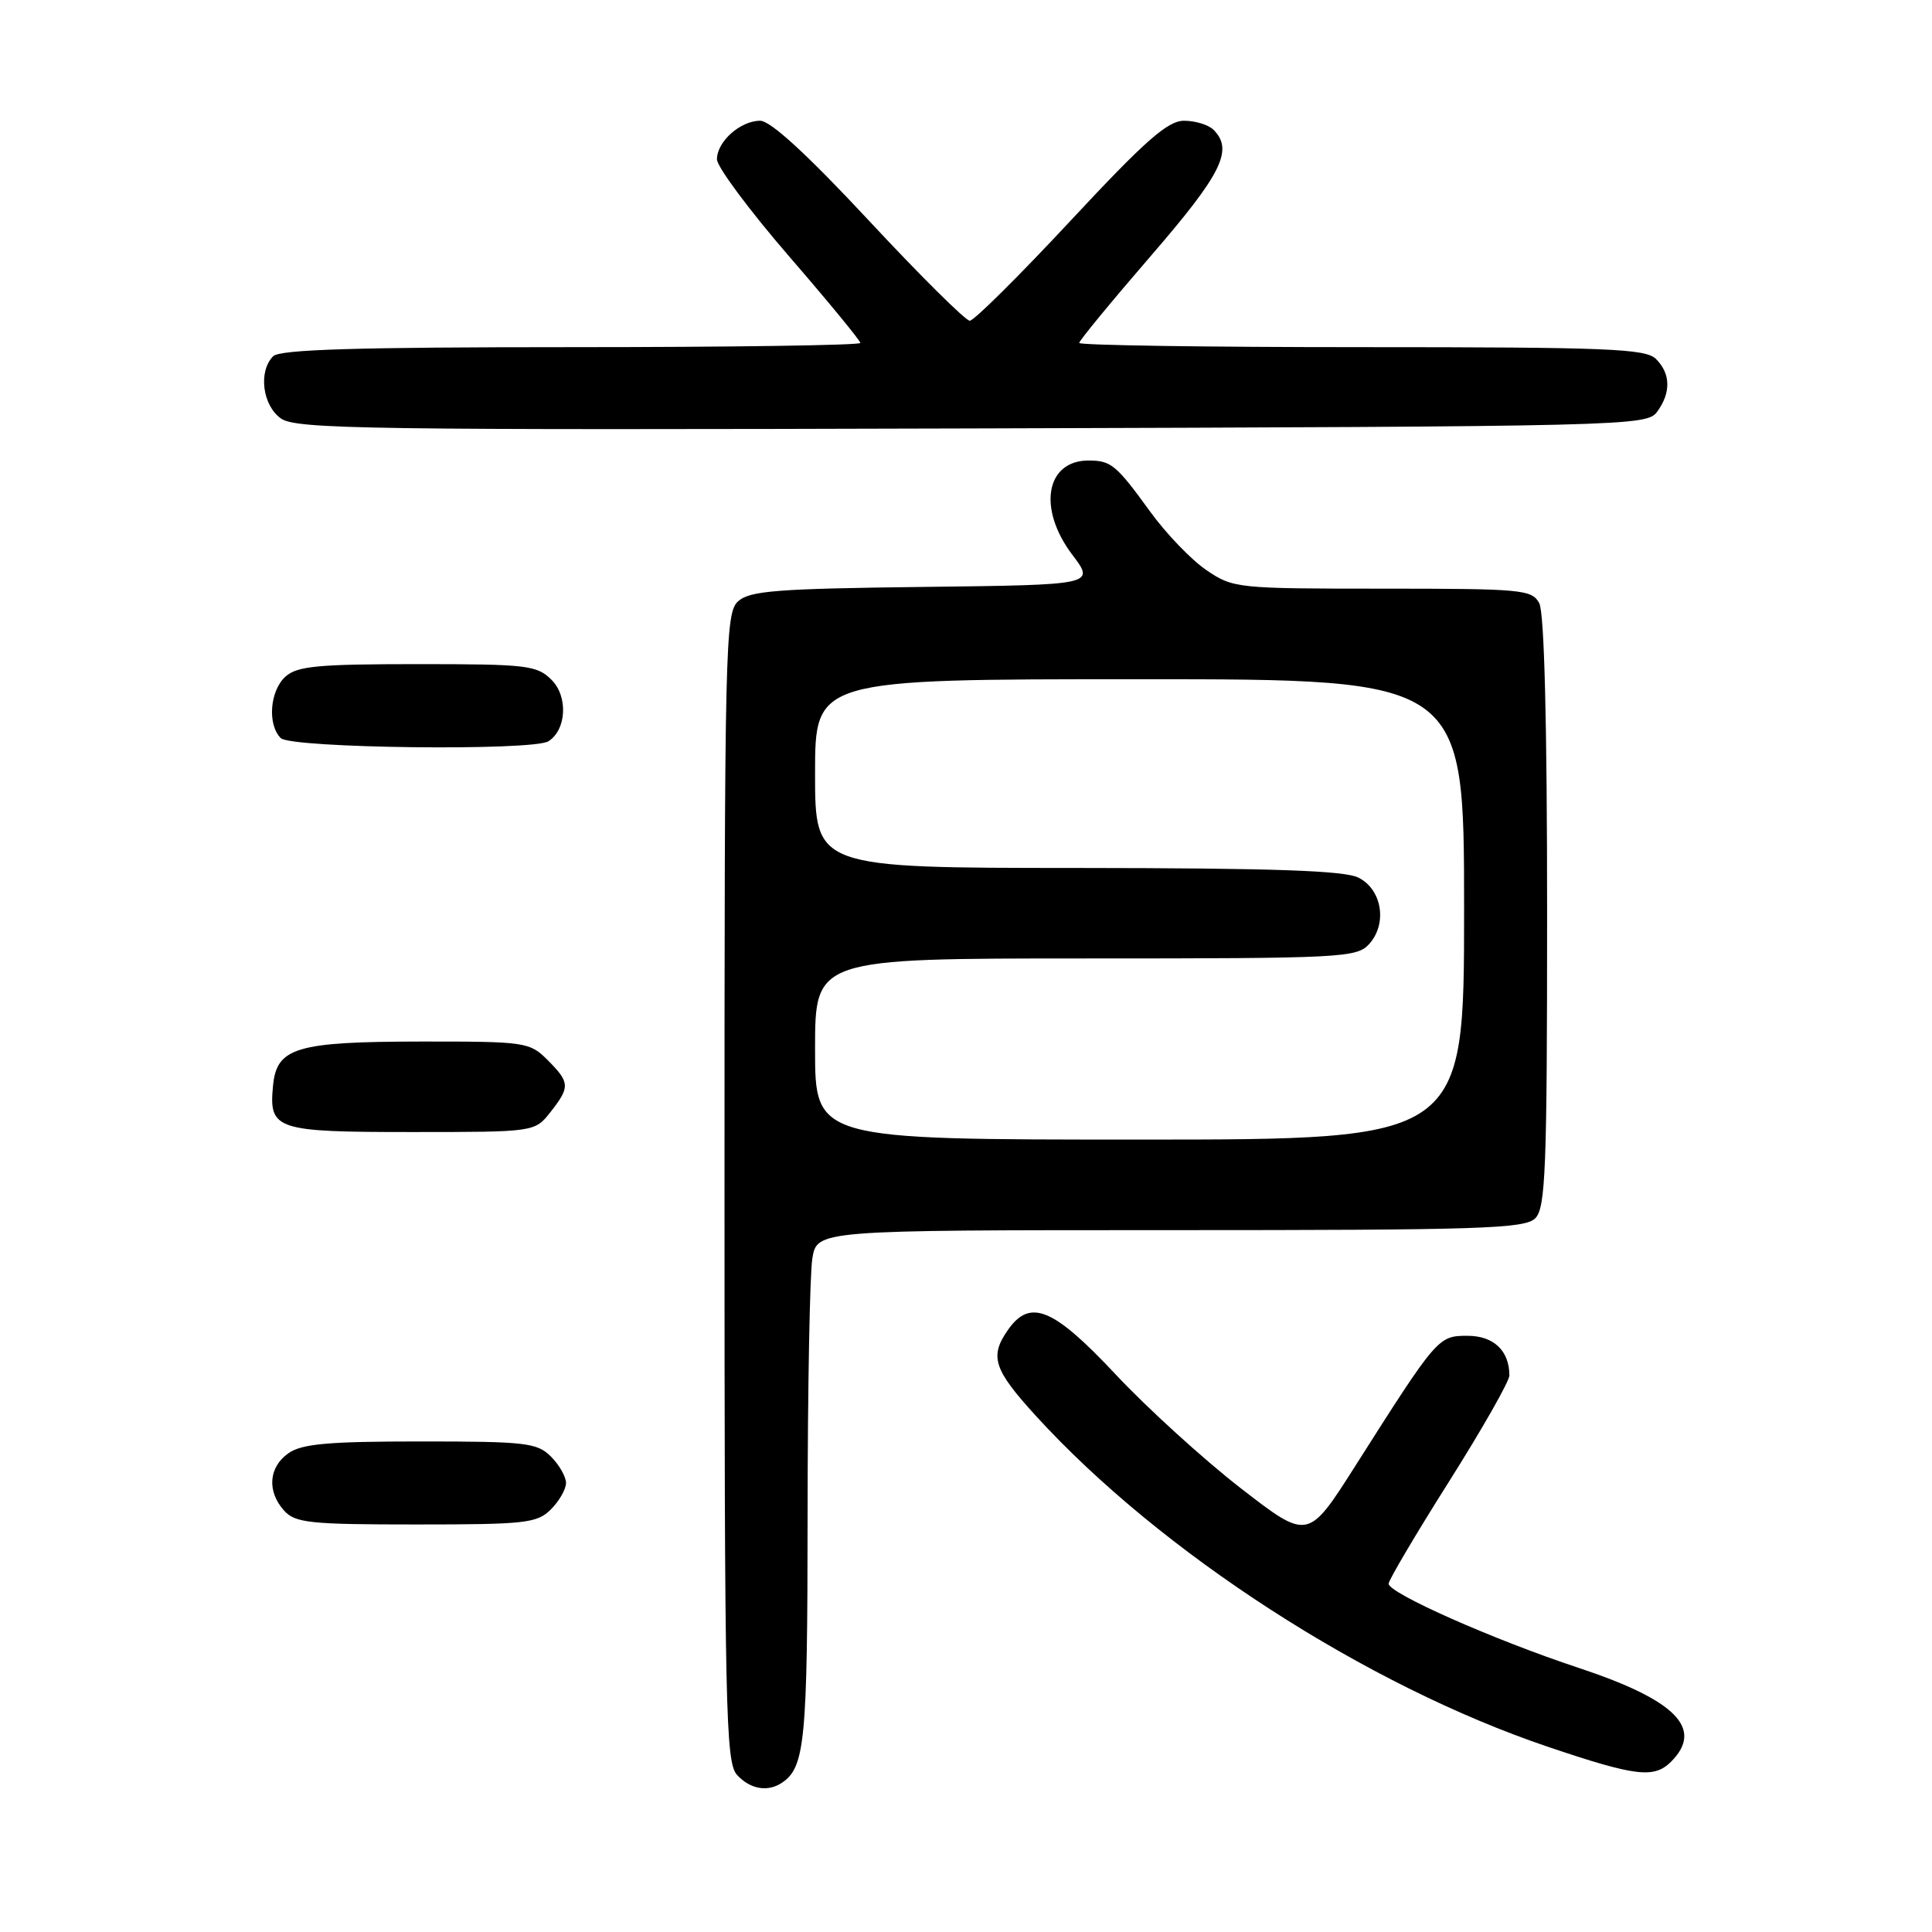 <?xml version="1.0" encoding="UTF-8" standalone="no"?>
<!DOCTYPE svg PUBLIC "-//W3C//DTD SVG 1.1//EN" "http://www.w3.org/Graphics/SVG/1.1/DTD/svg11.dtd" >
<svg xmlns="http://www.w3.org/2000/svg" xmlns:xlink="http://www.w3.org/1999/xlink" version="1.1" viewBox="0 0 256 256">
 <g >
 <path fill="currentColor"
d=" M 103.60 236.23 C 106.67 234.19 107.00 230.73 107.01 200.82 C 107.02 184.14 107.30 168.81 107.64 166.75 C 108.26 163.00 108.26 163.00 155.06 163.00 C 196.27 163.00 202.04 162.81 203.43 161.43 C 204.80 160.05 205.00 154.98 205.00 120.86 C 205.00 95.90 204.63 81.17 203.96 79.93 C 203.00 78.12 201.68 78.00 183.20 78.00 C 163.89 78.00 163.39 77.95 159.85 75.54 C 157.86 74.19 154.51 70.70 152.40 67.79 C 147.93 61.62 147.23 61.04 144.32 61.02 C 138.58 60.97 137.44 67.36 142.08 73.50 C 145.11 77.50 145.11 77.50 122.36 77.77 C 102.96 78.00 99.35 78.28 97.81 79.67 C 96.09 81.22 96.00 85.28 96.00 157.33 C 96.00 226.66 96.15 233.50 97.65 235.17 C 99.38 237.08 101.72 237.49 103.60 236.23 Z  M 221.43 233.43 C 225.80 229.05 222.07 225.27 209.17 221.00 C 197.93 217.28 184.00 211.11 184.00 209.85 C 184.00 209.38 187.60 203.28 192.00 196.32 C 196.40 189.35 200.00 183.02 200.00 182.26 C 200.00 178.98 197.92 177.00 194.46 177.00 C 190.56 177.00 190.46 177.12 179.55 194.30 C 173.32 204.10 173.32 204.10 164.41 197.20 C 159.51 193.40 152.06 186.63 147.86 182.15 C 139.56 173.29 136.50 172.02 133.56 176.22 C 131.09 179.74 131.65 181.46 137.25 187.60 C 153.77 205.71 181.07 223.35 205.14 231.47 C 216.77 235.40 219.17 235.68 221.43 233.43 Z  M 73.00 200.00 C 74.10 198.90 75.00 197.32 75.00 196.50 C 75.00 195.68 74.10 194.10 73.00 193.00 C 71.17 191.17 69.67 191.00 55.72 191.00 C 43.51 191.00 40.00 191.31 38.22 192.56 C 35.59 194.40 35.35 197.62 37.65 200.17 C 39.13 201.80 41.07 202.00 55.15 202.00 C 69.67 202.00 71.17 201.83 73.00 200.00 Z  M 72.93 147.37 C 75.56 144.02 75.53 143.44 72.55 140.45 C 70.17 138.08 69.65 138.00 55.80 138.01 C 39.25 138.03 36.67 138.80 36.18 143.84 C 35.61 149.71 36.47 150.00 54.55 150.00 C 70.85 150.00 70.85 150.00 72.93 147.37 Z  M 72.67 98.22 C 75.07 96.70 75.29 92.29 73.09 90.09 C 71.15 88.15 69.88 88.00 55.33 88.00 C 42.15 88.00 39.37 88.26 37.83 89.65 C 35.75 91.53 35.41 96.01 37.20 97.80 C 38.55 99.15 70.62 99.53 72.67 98.22 Z  M 219.58 54.56 C 221.43 52.02 221.38 49.52 219.43 47.57 C 218.06 46.20 213.12 46.00 180.43 46.00 C 159.84 46.00 143.00 45.75 143.00 45.44 C 143.00 45.14 147.28 39.94 152.50 33.90 C 161.90 23.03 163.47 19.87 160.80 17.20 C 160.14 16.54 158.39 16.00 156.90 16.00 C 154.73 16.00 151.80 18.57 141.85 29.25 C 135.06 36.54 129.05 42.50 128.50 42.50 C 127.95 42.50 121.94 36.54 115.15 29.25 C 106.99 20.49 102.10 16.00 100.73 16.00 C 98.10 16.00 95.00 18.76 95.00 21.11 C 95.00 22.10 99.28 27.85 104.50 33.90 C 109.73 39.94 114.00 45.14 114.00 45.44 C 114.00 45.75 96.76 46.00 75.70 46.00 C 47.24 46.00 37.09 46.31 36.20 47.20 C 34.20 49.20 34.77 53.73 37.24 55.46 C 39.25 56.87 48.93 57.00 128.83 56.77 C 215.94 56.51 218.20 56.45 219.58 54.56 Z  M 108.00 139.00 C 108.00 127.00 108.00 127.00 143.85 127.00 C 177.87 127.00 179.78 126.90 181.42 125.09 C 183.86 122.39 183.13 117.86 180.00 116.29 C 178.14 115.35 168.66 115.03 142.75 115.01 C 108.00 115.00 108.00 115.00 108.00 102.50 C 108.00 90.00 108.00 90.00 151.00 90.00 C 194.00 90.00 194.00 90.00 194.00 120.50 C 194.00 151.00 194.00 151.00 151.00 151.00 C 108.00 151.00 108.00 151.00 108.00 139.00 Z "/>
</g>
</svg>